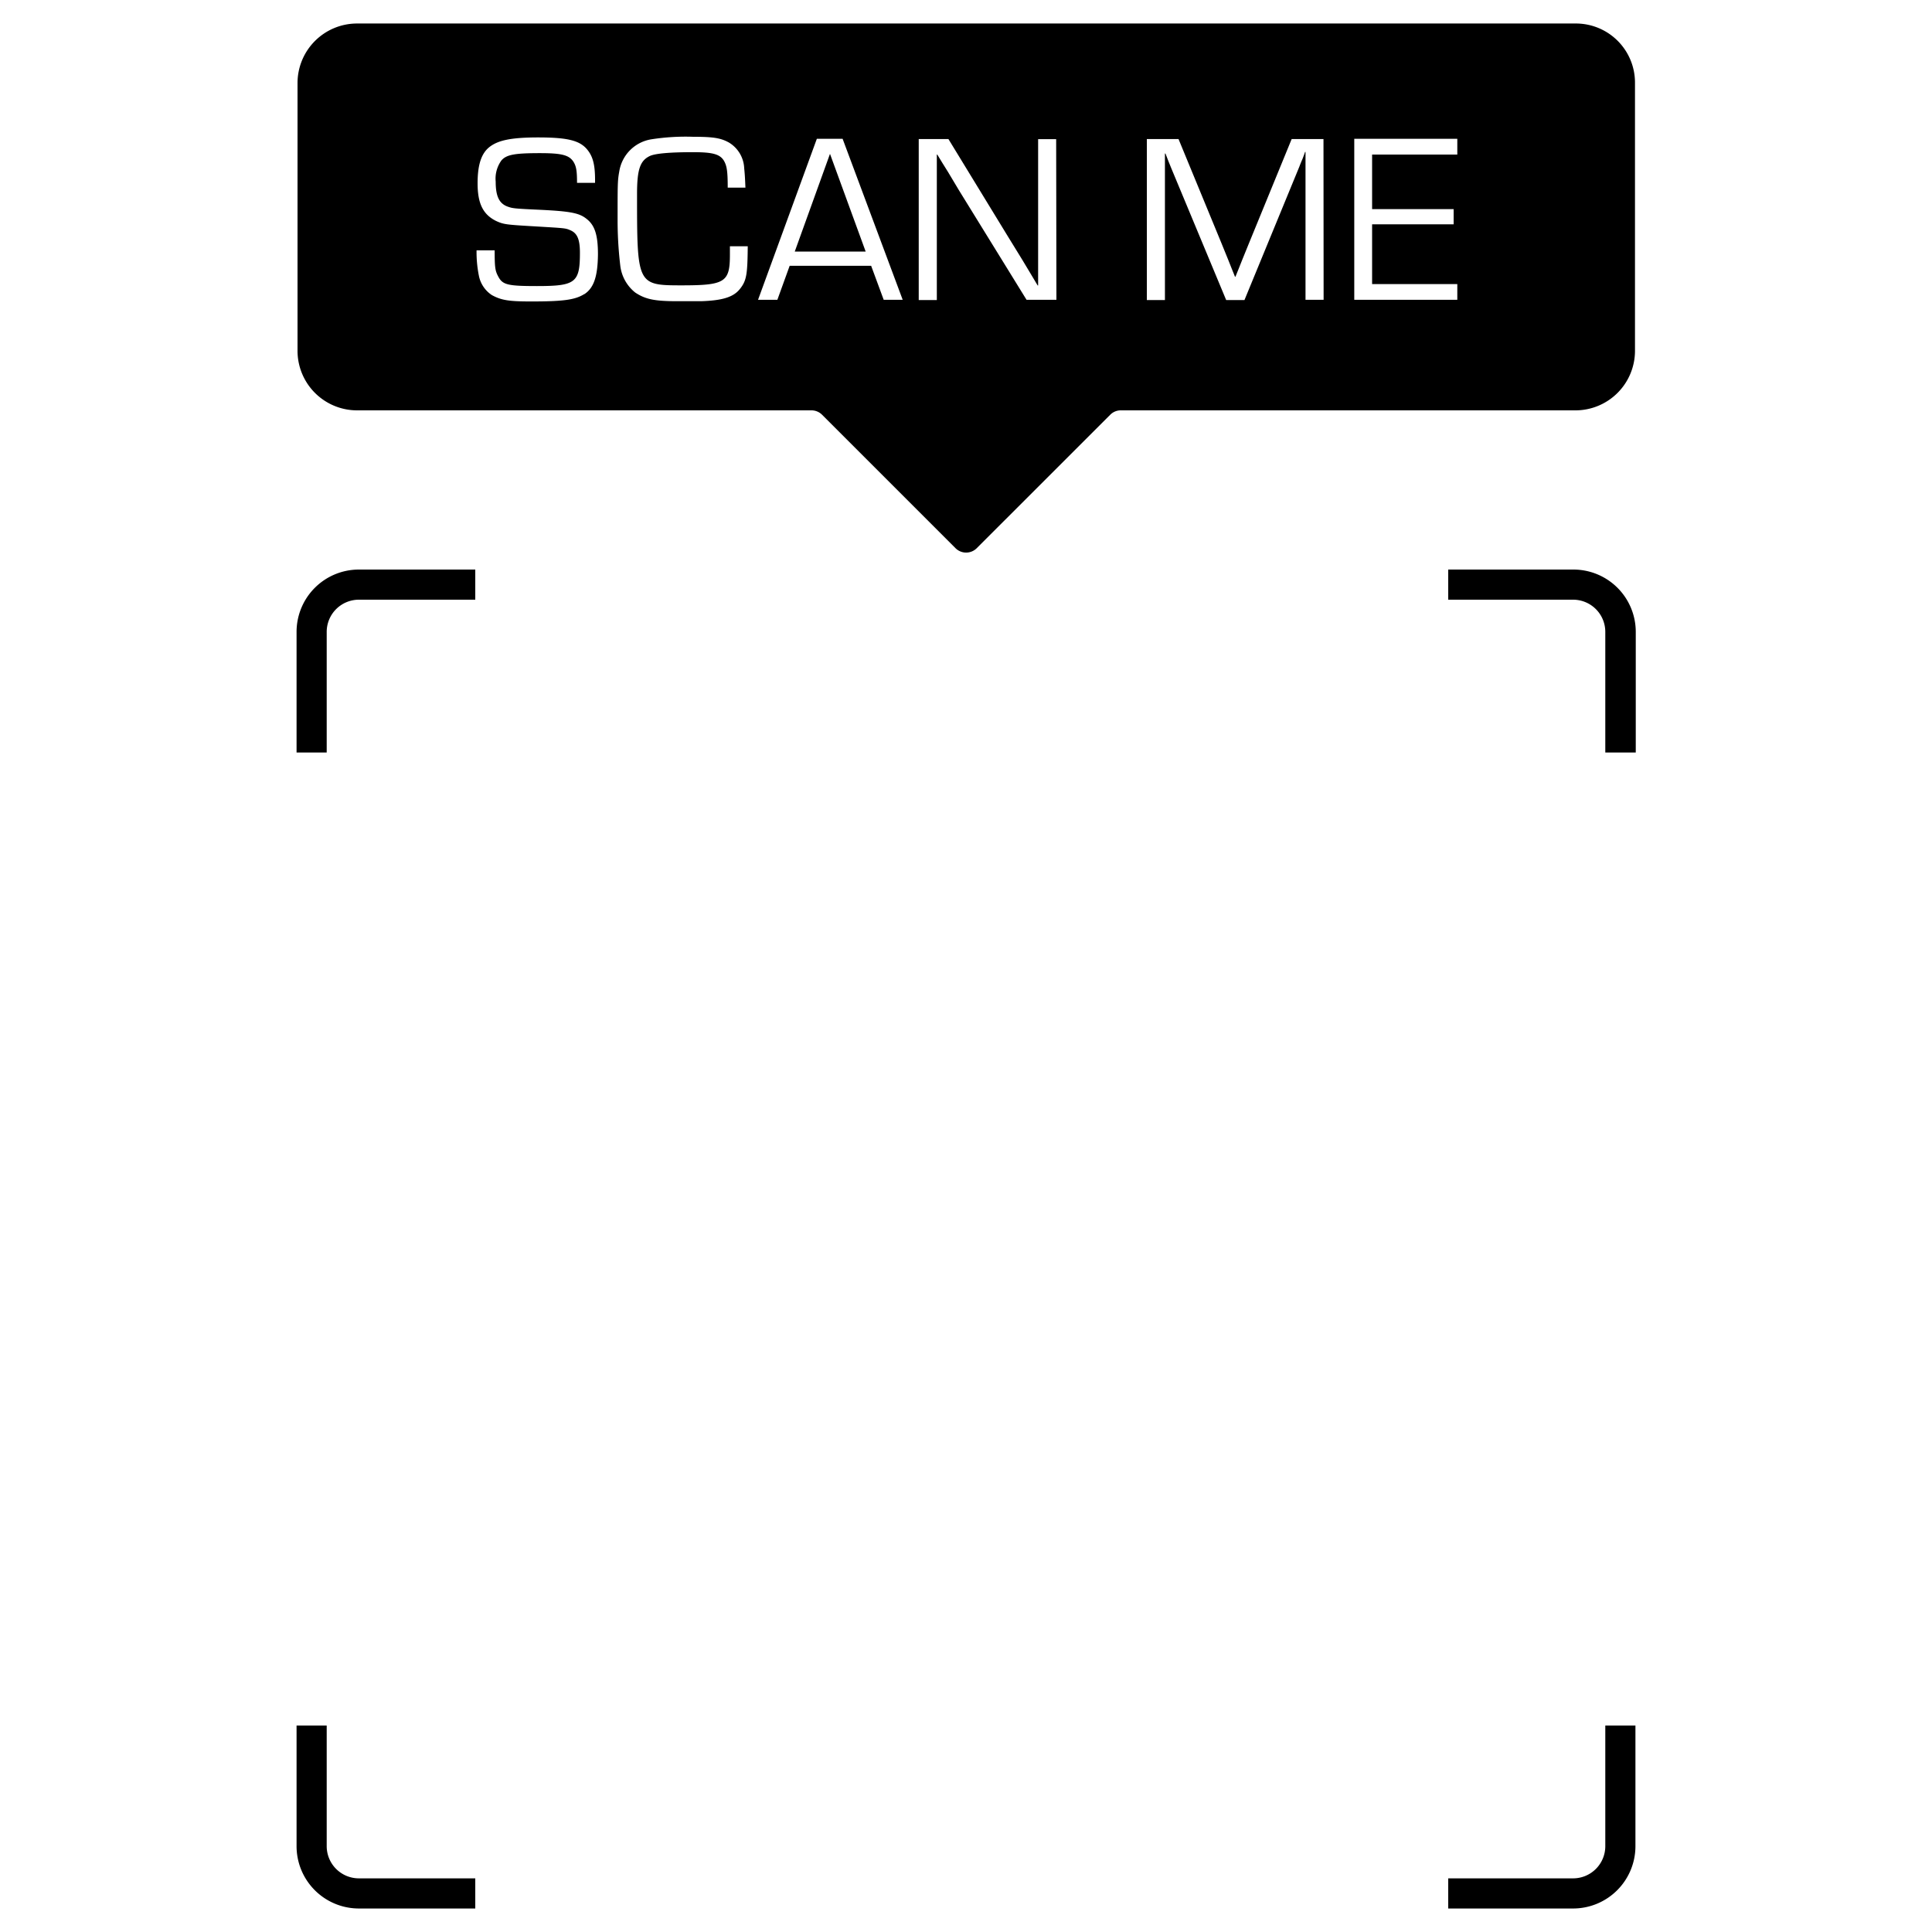 <svg id="qr-one" data-name="Layer 1" xmlns="http://www.w3.org/2000/svg" width="300" height="300" viewBox="0 0 300 300">
  <g>
    <g>
      <path d="M224.88,93.12h19.39a5,5,0,0,1,5,5v18.73H254V98.12a9.68,9.68,0,0,0-9.68-9.68H224.88Z"/>
      <path d="M50.73,116.85V98.12a5,5,0,0,1,5-5H73.8V88.44H55.73a9.68,9.68,0,0,0-9.68,9.68v18.73Z"/>
      <path d="M73.8,291.67H55.73a5,5,0,0,1-5-5V267.94H46.05v18.73a9.68,9.68,0,0,0,9.68,9.68H73.8Z"/>
      <path d="M249.27,267.94v18.73a5,5,0,0,1-5,5H224.88v4.68h19.39a9.68,9.68,0,0,0,9.68-9.68V267.94Z"/>
    </g>
    <g>
      <polygon points="123.41 39.06 134.42 39.06 128.88 23.89 123.41 39.06"/>
      <path d="M244.75,3.65H55.45A9.25,9.25,0,0,0,46.2,12.9V54.46a9.25,9.25,0,0,0,9.25,9.26H126a2.32,2.32,0,0,1,1.64.67l20.74,20.74a2.33,2.33,0,0,0,3.28,0l20.75-20.74a2.28,2.28,0,0,1,1.64-.67h70.58a9.25,9.25,0,0,0,9.25-9.26V12.9A9.18,9.18,0,0,0,244.75,3.65Zm-154,42c-1.43.9-3.19,1.16-8.28,1.16-3.48,0-4.64-.19-6.11-1a4.67,4.67,0,0,1-2-3A18.65,18.65,0,0,1,74,38.87h2.81c0,2.7.08,3.19.57,4.09.67,1.27,1.49,1.46,6,1.46,6,0,6.67-.53,6.67-5.17,0-2.1-.42-3.07-1.54-3.52-.71-.3-.71-.3-5.28-.57s-5-.29-6.22-.86c-2-1-2.85-2.69-2.85-5.84,0-2.92.6-4.68,1.88-5.66s3.22-1.46,7.49-1.46c4.72,0,6.63.49,7.79,2.06.79,1.05,1.08,2.33,1.08,4.57v.42h-2.8c0-1.84-.12-2.55-.53-3.23-.67-1.08-1.83-1.38-5.2-1.38-3.9,0-5.21.22-6,1.12a4.83,4.83,0,0,0-.9,3.3c0,2.25.53,3.37,1.8,3.86.83.3,1,.33,5.17.52,4.61.23,6,.49,7.12,1.39,1.31,1,1.79,2.54,1.79,5.54C92.81,42.92,92.22,44.72,90.72,45.69Zm24.15-.79c-1,1.28-2.73,1.8-6,1.91-.94,0-2.44,0-3.75,0-3.52,0-4.94-.3-6.52-1.35a6.27,6.27,0,0,1-2.32-4.23,60,60,0,0,1-.41-7.15c0-5.47,0-6,.26-7.42a6,6,0,0,1,5.06-5,34.45,34.45,0,0,1,6.4-.38c3.15,0,4.31.19,5.58.9a4.9,4.9,0,0,1,2.36,4c.08.79.12,1.28.19,3H113c0-2.66-.15-3.41-.6-4.2-.63-1-1.72-1.31-4.79-1.31-3.48,0-5.73.19-6.63.56-1.57.71-2.06,2.06-2.06,5.92,0,14.08,0,14.2,6.93,14.2,6.74,0,7.49-.49,7.49-4.76V38.24h2.77C116.07,42.69,115.92,43.59,114.87,44.9Zm22.32,1.69-1.95-5.28H122.62l-1.91,5.28h-3l9.13-25h4l9.33,25Zm26.82,0H159.4l-10.49-17-1.68-2.81-.86-1.38L145.54,24h-.07l0,.94V46.59h-2.81v-25h4.61l9.1,14.9,2.4,3.9,1.2,2,1.16,1.94h.07l0-.93V21.61H164Zm41.49,0h-2.81V24.34l0-.75h-.07c-.12.38-.23.64-.34.94s-.19.41-.56,1.38l-8.51,20.68h-2.84l-8.5-20.41L181.42,25l-.23-.6-.22-.56h-.08l0,.68V46.59h-2.81v-25H183l6.67,16.18,1.05,2.58.52,1.31.53,1.31h.07l.53-1.31.52-1.31,1.05-2.58,6.63-16.18h4.94ZM226.29,24H213.06v8.47h12.66v2.36H213.06v9.28h13.23v2.44h-16v-25h16Z"/>
    </g>
  </g>
</svg>
